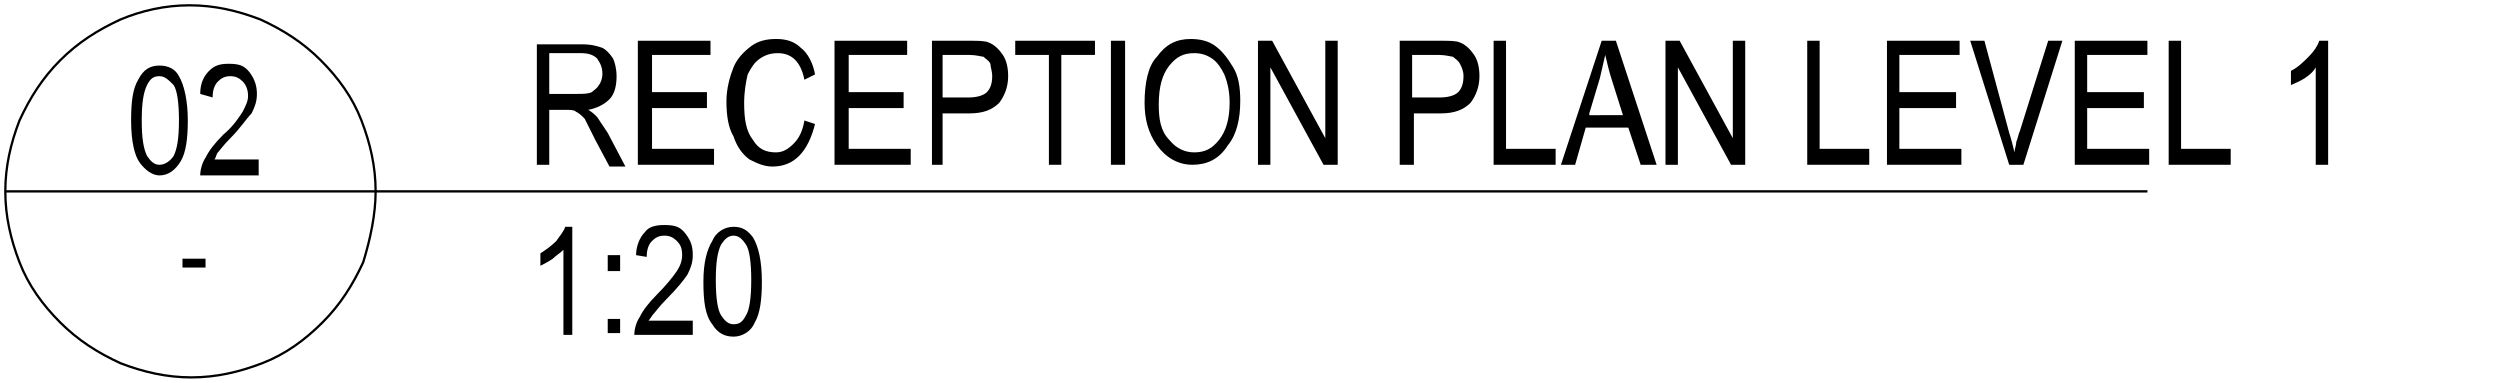 <?xml version="1.0" encoding="utf-8"?>
<!-- Generator: Adobe Illustrator 18.1.1, SVG Export Plug-In . SVG Version: 6.00 Build 0)  -->
<svg class="Layer_1" xmlns="http://www.w3.org/2000/svg" xmlns:xlink="http://www.w3.org/1999/xlink" x="0px" y="0px"
	 viewBox="0 0 141.1 21.6" enable-background="new 0 0 141.1 21.6" xml:space="preserve">
<line fill="none" stroke="#000000" stroke-width="6.500000e-002" stroke-linejoin="bevel" stroke-miterlimit="1.414" x1="6.4" y1="10.8" x2="6.4" y2="10.8"/>
<line fill="none" stroke="#000000" stroke-width="6.500000e-002" stroke-linejoin="bevel" stroke-miterlimit="1.414" x1="6.4" y1="10.8" x2="6.4" y2="10.8"/>
<line fill="none" stroke="#000000" stroke-width="0.129" stroke-linejoin="round" stroke-miterlimit="1.414" x1="21.2" y1="10.8" x2="121.2" y2="10.8"/>
<line fill="none" stroke="#000000" stroke-width="0.129" stroke-linejoin="round" stroke-miterlimit="1.414" x1="0.3" y1="10.8" x2="21.2" y2="10.8"/>
<path fill="none" stroke="#000000" stroke-width="0.129" stroke-linejoin="round" stroke-miterlimit="1.414" d="M21.2,10.8
	c0-1.4-0.3-2.7-0.8-4c-0.5-1.3-1.3-2.4-2.3-3.4c-1-1-2.1-1.7-3.4-2.3c-1.3-0.5-2.6-0.8-4-0.8S8,0.6,6.8,1.1C5.5,1.7,4.4,2.4,3.4,3.4
	S1.7,5.5,1.1,6.8c-0.5,1.3-0.8,2.6-0.8,4c0,1.4,0.3,2.7,0.8,4c0.5,1.3,1.3,2.4,2.3,3.4c1,1,2.1,1.7,3.4,2.3c1.3,0.5,2.6,0.8,4,0.8
	s2.7-0.3,4-0.8c1.3-0.5,2.4-1.3,3.4-2.3c1-1,1.7-2.1,2.3-3.4C20.9,13.5,21.2,12.1,21.2,10.8"/>
<path fill-rule="evenodd" clip-rule="evenodd" d="M8,6.8c0-1,0.1-1.6,0.3-2C8.5,4.4,8.7,4.3,9,4.3c0.3,0,0.5,0.2,0.8,0.5
	c0.2,0.3,0.3,1,0.3,2c0,1-0.1,1.6-0.3,2C9.6,9.1,9.3,9.3,9,9.3c-0.3,0-0.5-0.2-0.7-0.5C8.1,8.4,8,7.8,8,6.8 M7.4,6.8
	c0,1.2,0.2,2,0.5,2.4C8.2,9.6,8.6,9.9,9,9.9c0.5,0,0.9-0.3,1.2-0.8c0.3-0.5,0.4-1.3,0.4-2.3c0-1.1-0.2-2-0.5-2.5
	C9.9,3.9,9.5,3.7,9,3.7c-0.5,0-0.9,0.2-1.2,0.8C7.5,5,7.4,5.7,7.4,6.8"/>
<path fill-rule="evenodd" clip-rule="evenodd" d="M14.5,9h-2.4c0.1-0.1,0.1-0.3,0.2-0.4c0.1-0.1,0.3-0.4,0.7-0.8
	c0.6-0.6,0.9-1.1,1.2-1.4c0.2-0.4,0.3-0.7,0.3-1.1c0-0.4-0.1-0.8-0.4-1.2c-0.3-0.4-0.6-0.5-1.2-0.5c-0.5,0-0.8,0.1-1.1,0.4
	c-0.3,0.3-0.5,0.7-0.5,1.3L12,5.5c0-0.4,0.1-0.7,0.3-0.9c0.2-0.2,0.4-0.3,0.7-0.3c0.3,0,0.5,0.1,0.7,0.3c0.2,0.2,0.3,0.5,0.3,0.8
	c0,0.3-0.1,0.5-0.3,0.9c-0.2,0.3-0.5,0.8-1.1,1.3c-0.5,0.5-0.8,0.9-1,1.3c-0.2,0.3-0.3,0.7-0.3,1h3.3V9"/>
<rect y="0" fill="none" width="141.1" height="21.6"/>
<rect x="10.3" y="14.6" width="1.3" height="0.5"/>
<path fill-rule="evenodd" clip-rule="evenodd" d="M31,5.4V3h1.8c0.4,0,0.7,0.1,0.9,0.3C33.9,3.6,34,3.8,34,4.2
	c0,0.2-0.1,0.5-0.2,0.6c-0.1,0.2-0.3,0.3-0.4,0.4c-0.2,0.1-0.5,0.1-0.8,0.1H31 M30.3,9.3H31V6.2h0.9c0.3,0,0.5,0,0.6,0.1
	c0.2,0.1,0.3,0.2,0.5,0.4c0.1,0.2,0.3,0.6,0.6,1.2l0.8,1.5h0.9l-1-1.9c-0.2-0.3-0.4-0.6-0.6-0.9c-0.1-0.1-0.3-0.3-0.5-0.4
	c0.5-0.1,0.9-0.3,1.2-0.6c0.3-0.3,0.4-0.8,0.4-1.3c0-0.4-0.1-0.8-0.2-1c-0.2-0.3-0.4-0.5-0.6-0.6c-0.3-0.1-0.6-0.2-1.2-0.2h-2.5V9.3
	"/>
<polygon fill-rule="evenodd" clip-rule="evenodd" points="36,9.3 40.3,9.3 40.3,8.4 36.8,8.4 36.8,6.1 39.9,6.1 39.9,5.2 36.8,5.2 
	36.8,3.1 40.1,3.1 40.1,2.3 36,2.3 "/>
<path fill-rule="evenodd" clip-rule="evenodd" d="M45.4,6.8c-0.1,0.6-0.3,1-0.6,1.3c-0.3,0.3-0.6,0.5-1,0.5c-0.6,0-1-0.2-1.3-0.7
	c-0.4-0.5-0.5-1.2-0.5-2.1c0-0.6,0.1-1.2,0.2-1.6c0.2-0.4,0.4-0.7,0.7-0.9c0.3-0.2,0.6-0.3,1-0.3c0.8,0,1.3,0.5,1.5,1.5L46,4.2
	c-0.1-0.6-0.4-1.2-0.8-1.5c-0.4-0.4-0.9-0.5-1.4-0.5c-0.5,0-1,0.1-1.4,0.4c-0.4,0.3-0.8,0.7-1,1.2c-0.2,0.5-0.4,1.2-0.4,1.9
	c0,0.8,0.1,1.5,0.4,2c0.2,0.6,0.5,1,0.9,1.3c0.4,0.2,0.8,0.4,1.3,0.4c0.6,0,1.1-0.2,1.5-0.6c0.4-0.4,0.7-1,0.9-1.8L45.4,6.8"/>
<polygon fill-rule="evenodd" clip-rule="evenodd" points="47.1,9.3 51.4,9.3 51.4,8.4 47.9,8.4 47.9,6.1 51,6.1 51,5.2 47.9,5.2 
	47.9,3.1 51.2,3.1 51.2,2.3 47.1,2.3 "/>
<path fill-rule="evenodd" clip-rule="evenodd" d="M53.2,5.6V3.1h1.5c0.4,0,0.7,0.1,0.8,0.1c0.1,0.1,0.3,0.2,0.4,0.4
	C55.9,3.8,56,4,56,4.3c0,0.4-0.1,0.7-0.3,0.9c-0.2,0.2-0.6,0.3-1,0.3H53.2 M52.4,9.3h0.8V6.4h1.5c0.8,0,1.3-0.2,1.7-0.6
	c0.3-0.4,0.5-0.9,0.5-1.5c0-0.5-0.1-0.9-0.3-1.2c-0.2-0.3-0.5-0.6-0.8-0.7c-0.2-0.1-0.6-0.1-1.1-0.1h-2.1V9.3"/>
<polygon fill-rule="evenodd" clip-rule="evenodd" points="59.2,9.3 59.9,9.3 59.9,3.1 61.8,3.1 61.8,2.3 57.3,2.3 57.3,3.1 
	59.2,3.1 "/>
<rect x="62.7" y="2.3" fill-rule="evenodd" clip-rule="evenodd" width="0.8" height="7"/>
<path fill-rule="evenodd" clip-rule="evenodd" d="M65.4,5.9c0-1,0.2-1.7,0.6-2.2c0.4-0.5,0.8-0.7,1.4-0.7c0.4,0,0.7,0.1,1,0.3
	c0.3,0.2,0.5,0.5,0.7,0.9c0.2,0.5,0.3,1,0.3,1.6c0,0.9-0.2,1.6-0.6,2.1c-0.4,0.5-0.8,0.7-1.4,0.7c-0.5,0-1-0.2-1.4-0.7
	C65.5,7.4,65.4,6.7,65.4,5.9 M64.6,5.8c0,0.9,0.2,1.7,0.7,2.4c0.5,0.7,1.2,1.1,2,1.1c0.8,0,1.5-0.3,2-1.1c0.5-0.6,0.7-1.5,0.7-2.5
	c0-0.8-0.1-1.4-0.4-1.9s-0.6-0.9-1-1.2c-0.4-0.3-0.9-0.4-1.4-0.4c-0.8,0-1.4,0.3-1.9,1C64.8,3.7,64.6,4.7,64.6,5.8"/>
<polygon fill-rule="evenodd" clip-rule="evenodd" points="71,9.3 71.7,9.3 71.7,3.8 74.7,9.3 75.5,9.3 75.5,2.3 74.8,2.3 74.8,7.8 
	71.8,2.3 71,2.3 "/>
<path fill-rule="evenodd" clip-rule="evenodd" d="M79.7,5.6V3.1h1.5c0.4,0,0.7,0.1,0.8,0.1c0.1,0.1,0.3,0.2,0.4,0.4
	c0.1,0.2,0.2,0.4,0.2,0.7c0,0.4-0.1,0.7-0.3,0.9c-0.2,0.2-0.6,0.3-1,0.3H79.7 M79,9.3h0.8V6.4h1.5c0.8,0,1.3-0.2,1.7-0.6
	c0.3-0.4,0.5-0.9,0.5-1.5c0-0.5-0.1-0.9-0.3-1.2c-0.2-0.3-0.5-0.6-0.8-0.7c-0.2-0.1-0.6-0.1-1.1-0.1H79V9.3"/>
<polygon fill-rule="evenodd" clip-rule="evenodd" points="84.3,9.3 87.8,9.3 87.8,8.4 85,8.4 85,2.3 84.3,2.3 "/>
<path fill-rule="evenodd" clip-rule="evenodd" d="M89.7,6.4l0.6-2c0.1-0.4,0.2-0.9,0.3-1.3c0.1,0.4,0.2,0.9,0.4,1.5l0.6,1.9H89.7
	 M88.1,9.3h0.8l0.6-2.1h2.4l0.7,2.1h0.9l-2.3-7h-0.8L88.1,9.3"/>
<polygon fill-rule="evenodd" clip-rule="evenodd" points="94,9.3 94.7,9.3 94.7,3.8 97.7,9.3 98.5,9.3 98.5,2.3 97.8,2.3 97.8,7.8 
	94.8,2.3 94,2.3 "/>
<polygon fill-rule="evenodd" clip-rule="evenodd" points="102,9.3 105.5,9.3 105.5,8.4 102.7,8.4 102.7,2.3 102,2.3 "/>
<polygon fill-rule="evenodd" clip-rule="evenodd" points="106.5,9.3 110.7,9.3 110.7,8.4 107.2,8.4 107.2,6.1 110.4,6.1 110.4,5.2 
	107.2,5.2 107.2,3.1 110.6,3.1 110.6,2.3 106.5,2.3 "/>
<path fill-rule="evenodd" clip-rule="evenodd" d="M113.4,9.3h0.8l2.2-7h-0.8l-1.6,5.1c-0.1,0.2-0.1,0.4-0.2,0.6
	c0,0.2-0.1,0.4-0.1,0.6c-0.1-0.4-0.2-0.8-0.3-1.1L112,2.3h-0.8L113.4,9.3"/>
<polygon fill-rule="evenodd" clip-rule="evenodd" points="117.1,9.3 121.3,9.3 121.3,8.4 117.8,8.4 117.8,6.1 121,6.1 121,5.2 
	117.8,5.2 117.8,3.1 121.2,3.1 121.2,2.3 117.1,2.3 "/>
<polygon fill-rule="evenodd" clip-rule="evenodd" points="122.4,9.3 125.9,9.3 125.9,8.4 123.1,8.4 123.1,2.3 122.4,2.3 "/>
<path fill-rule="evenodd" clip-rule="evenodd" d="M131.4,9.3v-7h-0.5c-0.1,0.3-0.3,0.6-0.6,0.9c-0.3,0.3-0.6,0.6-1,0.8v0.8
	c0.2-0.1,0.5-0.2,0.8-0.4c0.3-0.2,0.5-0.4,0.6-0.6v5.5H131.4"/>
<path fill-rule="evenodd" clip-rule="evenodd" d="M32.3,18.9v-6.1h-0.4c-0.1,0.3-0.3,0.5-0.5,0.8c-0.3,0.3-0.6,0.5-0.9,0.7V15
	c0.2-0.1,0.4-0.2,0.7-0.4c0.2-0.2,0.4-0.3,0.6-0.5v4.8H32.3"/>
<rect x="34.3" y="14.4" fill-rule="evenodd" clip-rule="evenodd" width="0.7" height="0.9"/>
<rect x="34.3" y="18" fill-rule="evenodd" clip-rule="evenodd" width="0.7" height="0.8"/>
<path fill-rule="evenodd" clip-rule="evenodd" d="M39.1,18.1h-2.5c0.1-0.1,0.2-0.3,0.3-0.4c0.1-0.1,0.3-0.4,0.7-0.8
	c0.6-0.6,1-1.1,1.2-1.4c0.2-0.4,0.3-0.7,0.3-1.1c0-0.5-0.1-0.8-0.4-1.2c-0.3-0.4-0.6-0.5-1.2-0.5c-0.5,0-0.9,0.1-1.1,0.4
	c-0.3,0.3-0.5,0.8-0.5,1.3l0.6,0.1c0-0.4,0.1-0.7,0.3-0.9c0.2-0.2,0.4-0.3,0.7-0.3c0.3,0,0.5,0.1,0.7,0.3c0.2,0.2,0.3,0.4,0.3,0.8
	c0,0.3-0.1,0.6-0.3,0.9c-0.2,0.3-0.6,0.8-1.1,1.3c-0.5,0.5-0.8,0.9-1,1.3c-0.2,0.3-0.3,0.7-0.3,1h3.3V18.1"/>
<path fill-rule="evenodd" clip-rule="evenodd" d="M40.4,15.8c0-1,0.1-1.6,0.3-2c0.2-0.3,0.4-0.5,0.7-0.5c0.3,0,0.5,0.2,0.7,0.5
	c0.2,0.3,0.3,1,0.3,2c0,1-0.1,1.7-0.3,2c-0.2,0.4-0.4,0.5-0.7,0.5c-0.3,0-0.5-0.2-0.7-0.5C40.5,17.5,40.4,16.8,40.4,15.8 M39.7,15.9
	c0,1.1,0.1,1.9,0.5,2.4c0.3,0.5,0.7,0.7,1.2,0.7c0.5,0,1-0.3,1.2-0.8c0.3-0.5,0.4-1.3,0.4-2.3c0-1.2-0.2-2-0.5-2.5
	c-0.3-0.4-0.6-0.6-1.1-0.6c-0.5,0-1,0.3-1.2,0.8C39.9,14.1,39.7,14.8,39.7,15.9"/>
<rect y="0" fill="none" width="141.1" height="21.6"/>
</svg>
